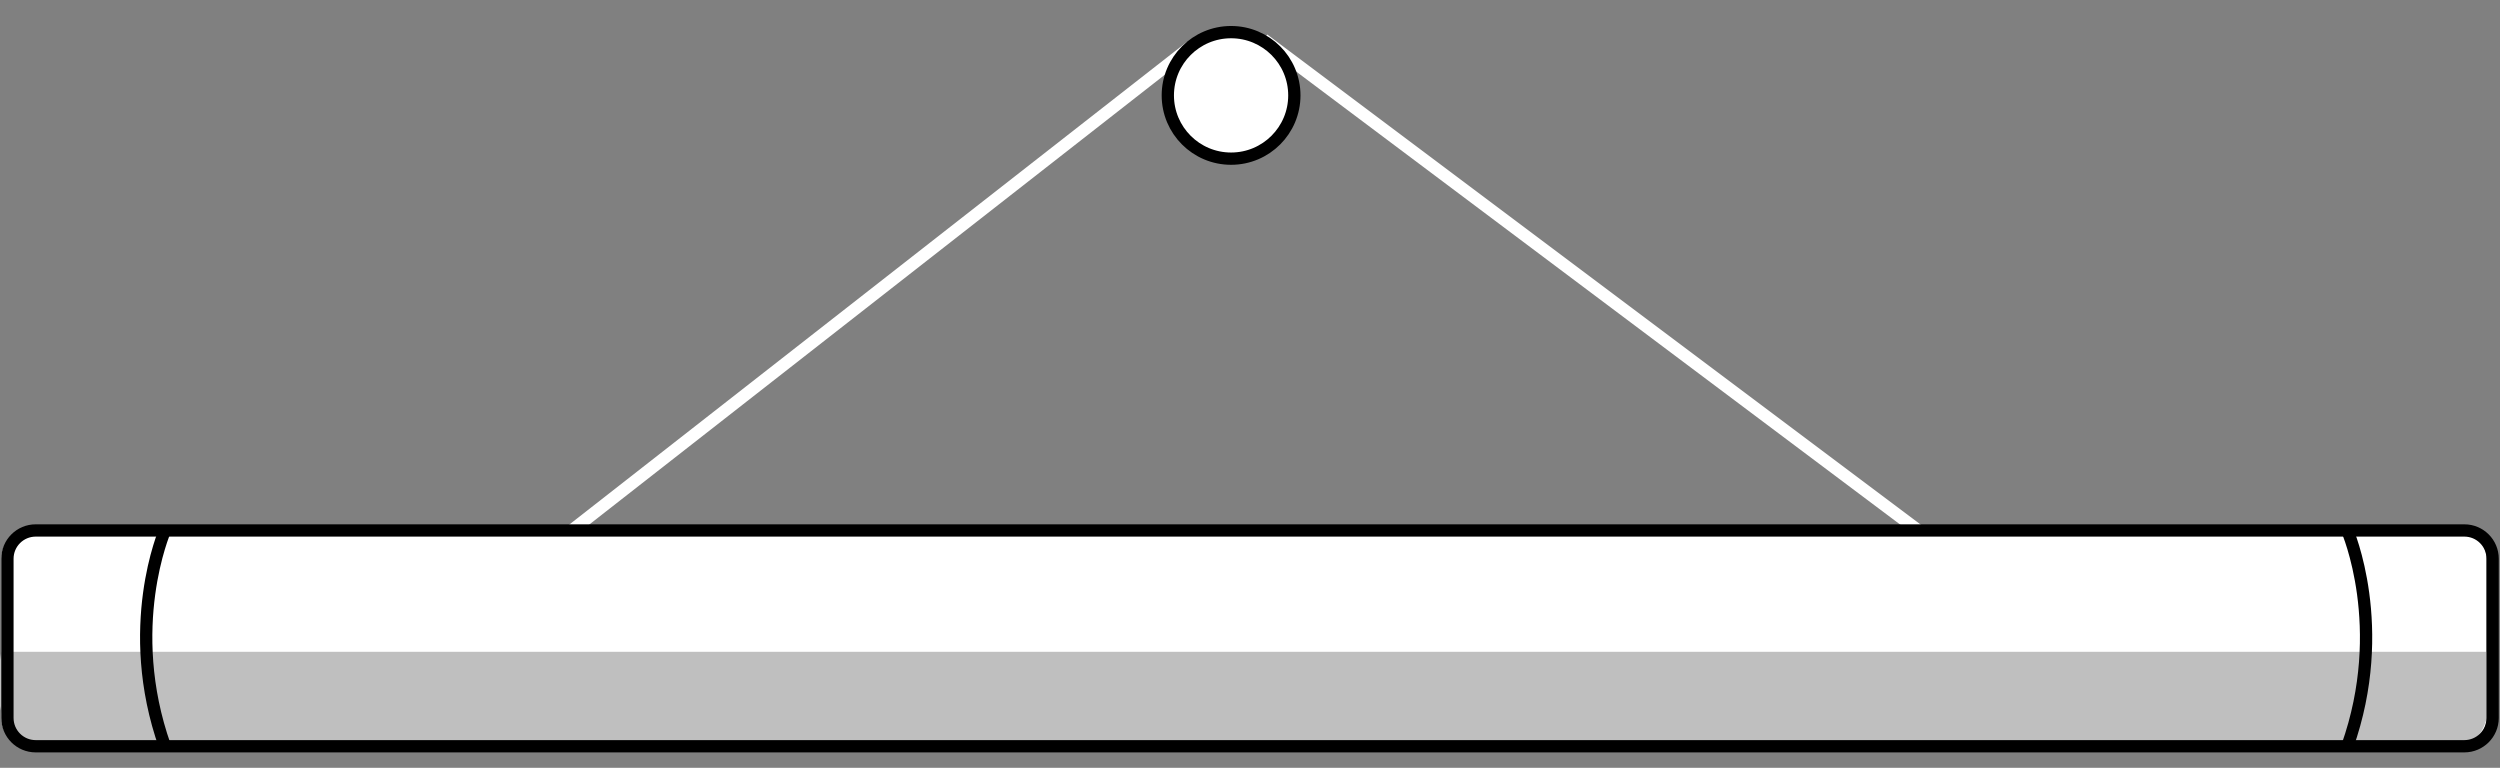 <?xml version="1.0" encoding="utf-8"?>
<!-- Generator: Adobe Illustrator 25.0.1, SVG Export Plug-In . SVG Version: 6.00 Build 0)  -->
<svg version="1.1" id="레이어_1" xmlns="http://www.w3.org/2000/svg" xmlns:xlink="http://www.w3.org/1999/xlink" x="0px"
	 y="0px" viewBox="0 0 407 125" style="enable-background:new 0 0 407 125;" xml:space="preserve">
<rect x="0" y="0" width="407" height="125" fill="#808080" stroke="none"/>
<style type="text/css">
	.st0{fill:none;stroke:#FFFFFF;stroke-width:2;stroke-miterlimit:10;}
	.st1{fill:#FFFFFF;}
	.st2{fill:#BFBFBF;}
	.st3{fill:none;stroke:#000000;stroke-width:2;stroke-miterlimit:10;}
	.st4{fill:#FFFFFF;stroke:#000000;stroke-width:2;stroke-miterlimit:10;}
</style>
<line class="st0" x1="193.88" y1="7.58" x2="93.06" y2="86.37"/>
<line class="st0" x1="205.71" y1="6.42" x2="312.31" y2="86.37"/>
<path class="st1" d="M400.19,121.49H4.81c-2.54,0-4.6-2.06-4.6-4.6V90.96c0-2.54,2.06-4.6,4.6-4.6h395.39c2.54,0,4.6,2.06,4.6,4.6
	v25.94C404.79,119.44,402.73,121.49,400.19,121.49z"/>
<path class="st2" d="M0.21,106.11h404.58c0,0,2.47,12.92-3,14.76l-122.43,0.63H172.42H59.09l-54.41-0.11
	C4.68,121.39-2.21,119.8,0.21,106.11z"/>
<path class="st3" d="M401.19,121.49H5.81c-2.54,0-4.6-2.06-4.6-4.6V90.96c0-2.54,2.06-4.6,4.6-4.6h395.39c2.54,0,4.6,2.06,4.6,4.6
	v25.94C405.79,119.44,403.73,121.49,401.19,121.49z"/>
<circle class="st4" cx="200.42" cy="15.53" r="10.3"/>
<path class="st3" d="M382.15,86.37c0,0,6.86,15.75,0,35.13"/>
<path class="st3" d="M26.85,86.37c0,0-6.86,15.75,0,35.13"/>
</svg>
